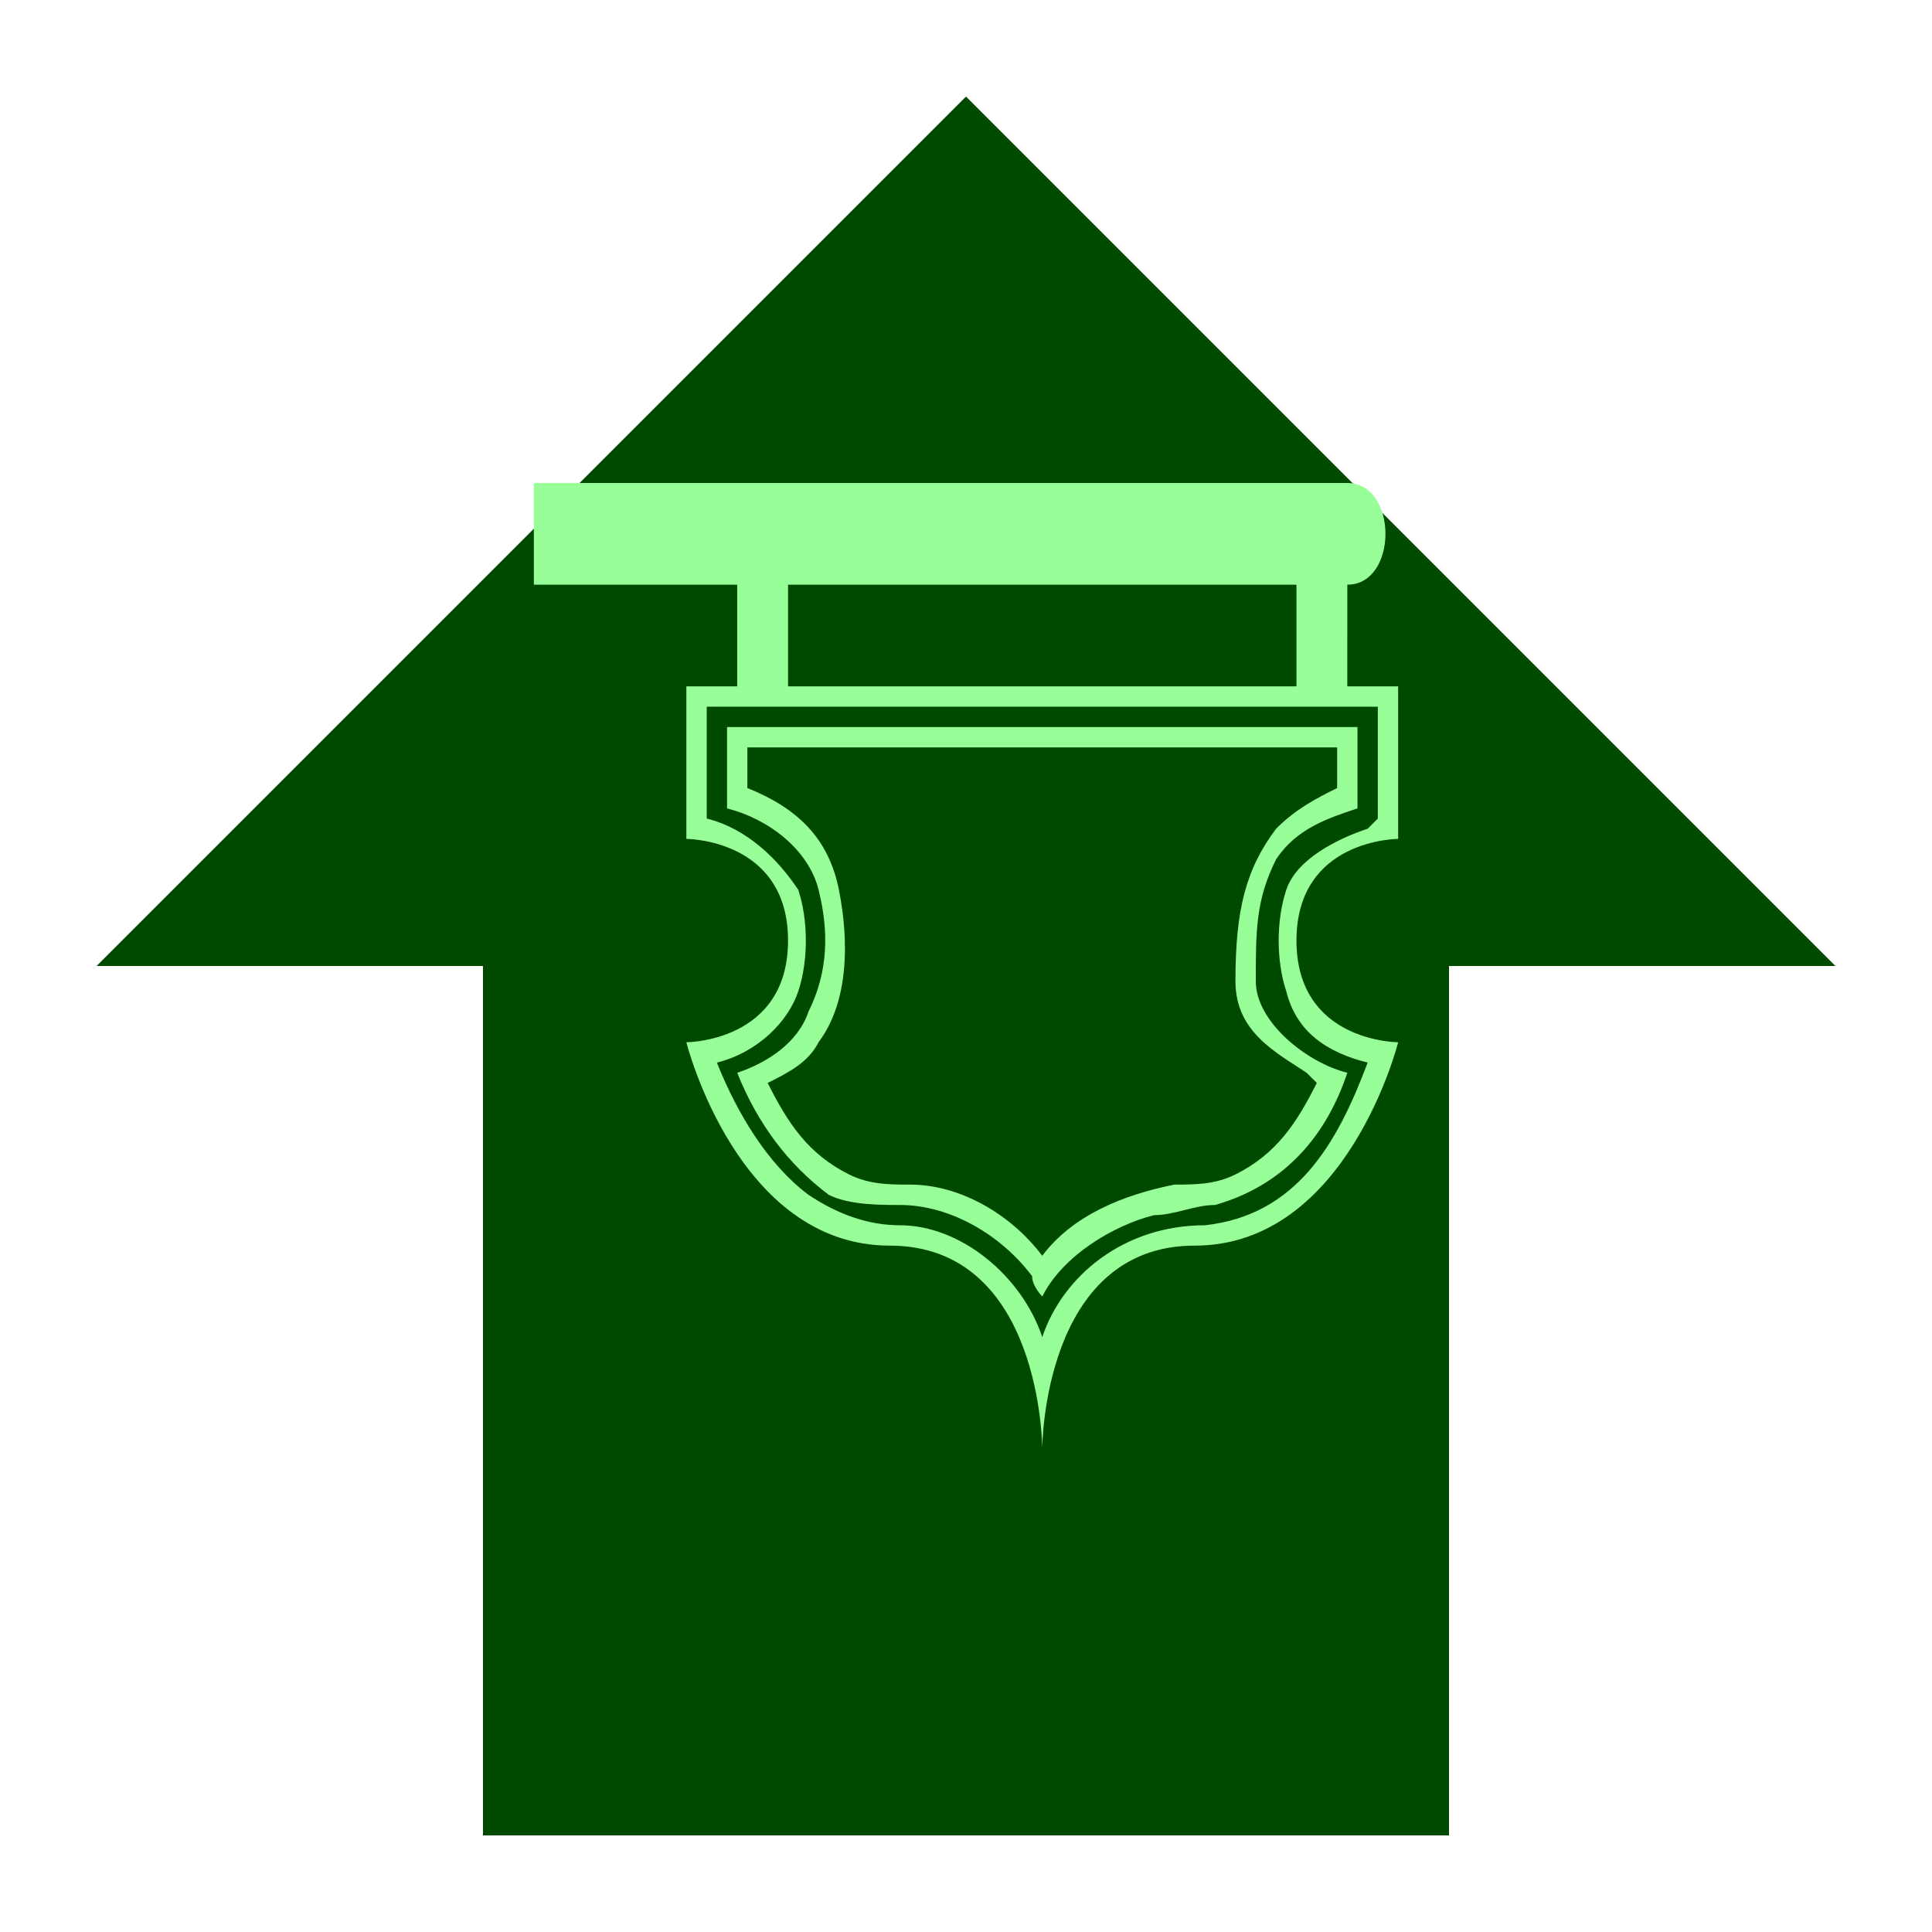 <?xml version="1.0" encoding="UTF-8" standalone="no"?>
<!-- Created with Inkscape (http://www.inkscape.org/) -->

<svg
   width="100mm"
   height="100mm"
   version="1.1"
   viewBox="0 0 100 100"
   xml:space="preserve"
   id="svg188"
   sodipodi:docname="stuff_feature_Service_Bonus.svg"
   inkscape:version="1.2 (dc2aedaf03, 2022-05-15)"
   xmlns:inkscape="http://www.inkscape.org/namespaces/inkscape"
   xmlns:sodipodi="http://sodipodi.sourceforge.net/DTD/sodipodi-0.dtd"
   xmlns="http://www.w3.org/2000/svg"
   xmlns:svg="http://www.w3.org/2000/svg"><defs
   id="defs192" /><sodipodi:namedview
   id="namedview190"
   pagecolor="#ffffff"
   bordercolor="#000000"
   borderopacity="0.25"
   inkscape:showpageshadow="2"
   inkscape:pageopacity="0.0"
   inkscape:pagecheckerboard="0"
   inkscape:deskcolor="#d1d1d1"
   inkscape:document-units="mm"
   showgrid="true"
   inkscape:zoom="1.1150485"
   inkscape:cx="-51.118853"
   inkscape:cy="295.95125"
   inkscape:window-width="3440"
   inkscape:window-height="1369"
   inkscape:window-x="1352"
   inkscape:window-y="-8"
   inkscape:window-maximized="1"
   inkscape:current-layer="svg188"><inkscape:grid
     type="xygrid"
     id="grid194"
     units="mm"
     spacingx="1"
     spacingy="1" /></sodipodi:namedview>

<path
   style="fill:#004a00;fill-opacity:1;stroke-width:0.5;stroke-linecap:round;stroke-linejoin:round;paint-order:markers fill stroke"
   d="M 50,5 5,50 H 25 V 95 H 75 V 50 h 20 z"
   id="path1071" /><path
   style="fill:#98ff98;fill-opacity:1;stroke-width:0.5;stroke-linecap:round;stroke-linejoin:round;paint-order:markers fill stroke"
   d="m 69.737,30.263 c 2.632,0 2.632,-5.263 0,-5.263 H 27.632 v 5.263 h 10.526 v 5.263 h -2.632 v 7.895 c 0,0 5.263,0 5.263,5.263 0,5.263 -5.263,5.263 -5.263,5.263 0,0 2.632,10.526 10.526,10.526 7.895,0 7.895,10.526 7.895,10.526 0,0 0,-10.526 7.895,-10.526 7.895,0 10.526,-10.526 10.526,-10.526 0,0 -5.263,0 -5.263,-5.263 0,-5.263 5.263,-5.263 5.263,-5.263 v -7.895 h -2.632 z m -2.632,5.263 H 40.789 V 30.263 H 67.105 Z M 41.316,46.053 C 40.263,44.474 38.684,42.895 36.579,42.368 V 36.579 H 71.316 v 5.789 l -0.526,0.526 c -1.579,0.526 -3.684,1.579 -4.211,3.158 -0.526,1.579 -0.526,3.684 0,5.263 0.526,2.105 2.105,3.158 4.211,3.684 -1.579,4.211 -3.684,7.895 -8.421,8.421 -4.211,0 -7.368,2.632 -8.421,5.789 -1.053,-3.158 -4.211,-5.789 -7.368,-5.789 -1.579,0 -3.158,-0.526 -4.737,-1.579 C 39.737,60.263 38.158,57.632 37.105,55 c 0,-0.526 -0.526,0 0,0 2.105,-0.526 3.684,-2.105 4.211,-3.684 0.526,-1.579 0.526,-3.684 0,-5.263 z M 70.263,41.842 V 37.632 H 37.632 v 4.211 c 2.105,0.526 4.211,2.105 4.737,4.211 0.526,2.105 0.526,4.211 -0.526,6.316 -0.526,1.579 -2.105,2.632 -3.684,3.158 1.053,2.632 2.632,4.737 4.737,6.316 1.053,0.526 2.632,0.526 3.684,0.526 2.632,0 5.263,1.579 6.842,3.684 0,0.526 0.526,1.053 0.526,1.053 C 55,65 57.632,63.421 59.737,62.895 c 1.053,0 2.105,-0.526 3.158,-0.526 3.684,-1.053 5.789,-3.684 6.842,-6.842 C 67.632,55 65,52.895 65,50.789 c 0,-2.632 0,-4.211 1.053,-6.316 1.053,-1.579 2.632,-2.105 4.211,-2.632 z M 43.421,46.053 C 42.895,43.421 41.316,41.842 38.684,40.789 v -2.105 h 30.526 v 2.105 c -1.053,0.526 -2.105,1.053 -3.158,2.105 -1.579,2.105 -2.105,4.211 -2.105,7.895 0,2.632 2.105,3.684 3.684,4.737 l 0.526,0.526 c -1.053,2.105 -2.105,3.684 -4.211,4.737 -1.053,0.526 -2.105,0.526 -3.158,0.526 -2.632,0.526 -5.263,1.579 -6.842,3.684 -1.579,-2.105 -4.211,-3.684 -6.842,-3.684 -1.053,0 -2.105,0 -3.158,-0.526 -2.105,-1.053 -3.158,-2.632 -4.211,-4.737 1.053,-0.526 2.105,-1.053 2.632,-2.105 1.579,-2.105 1.579,-5.263 1.053,-7.895 z"
   id="path7235" /></svg>
